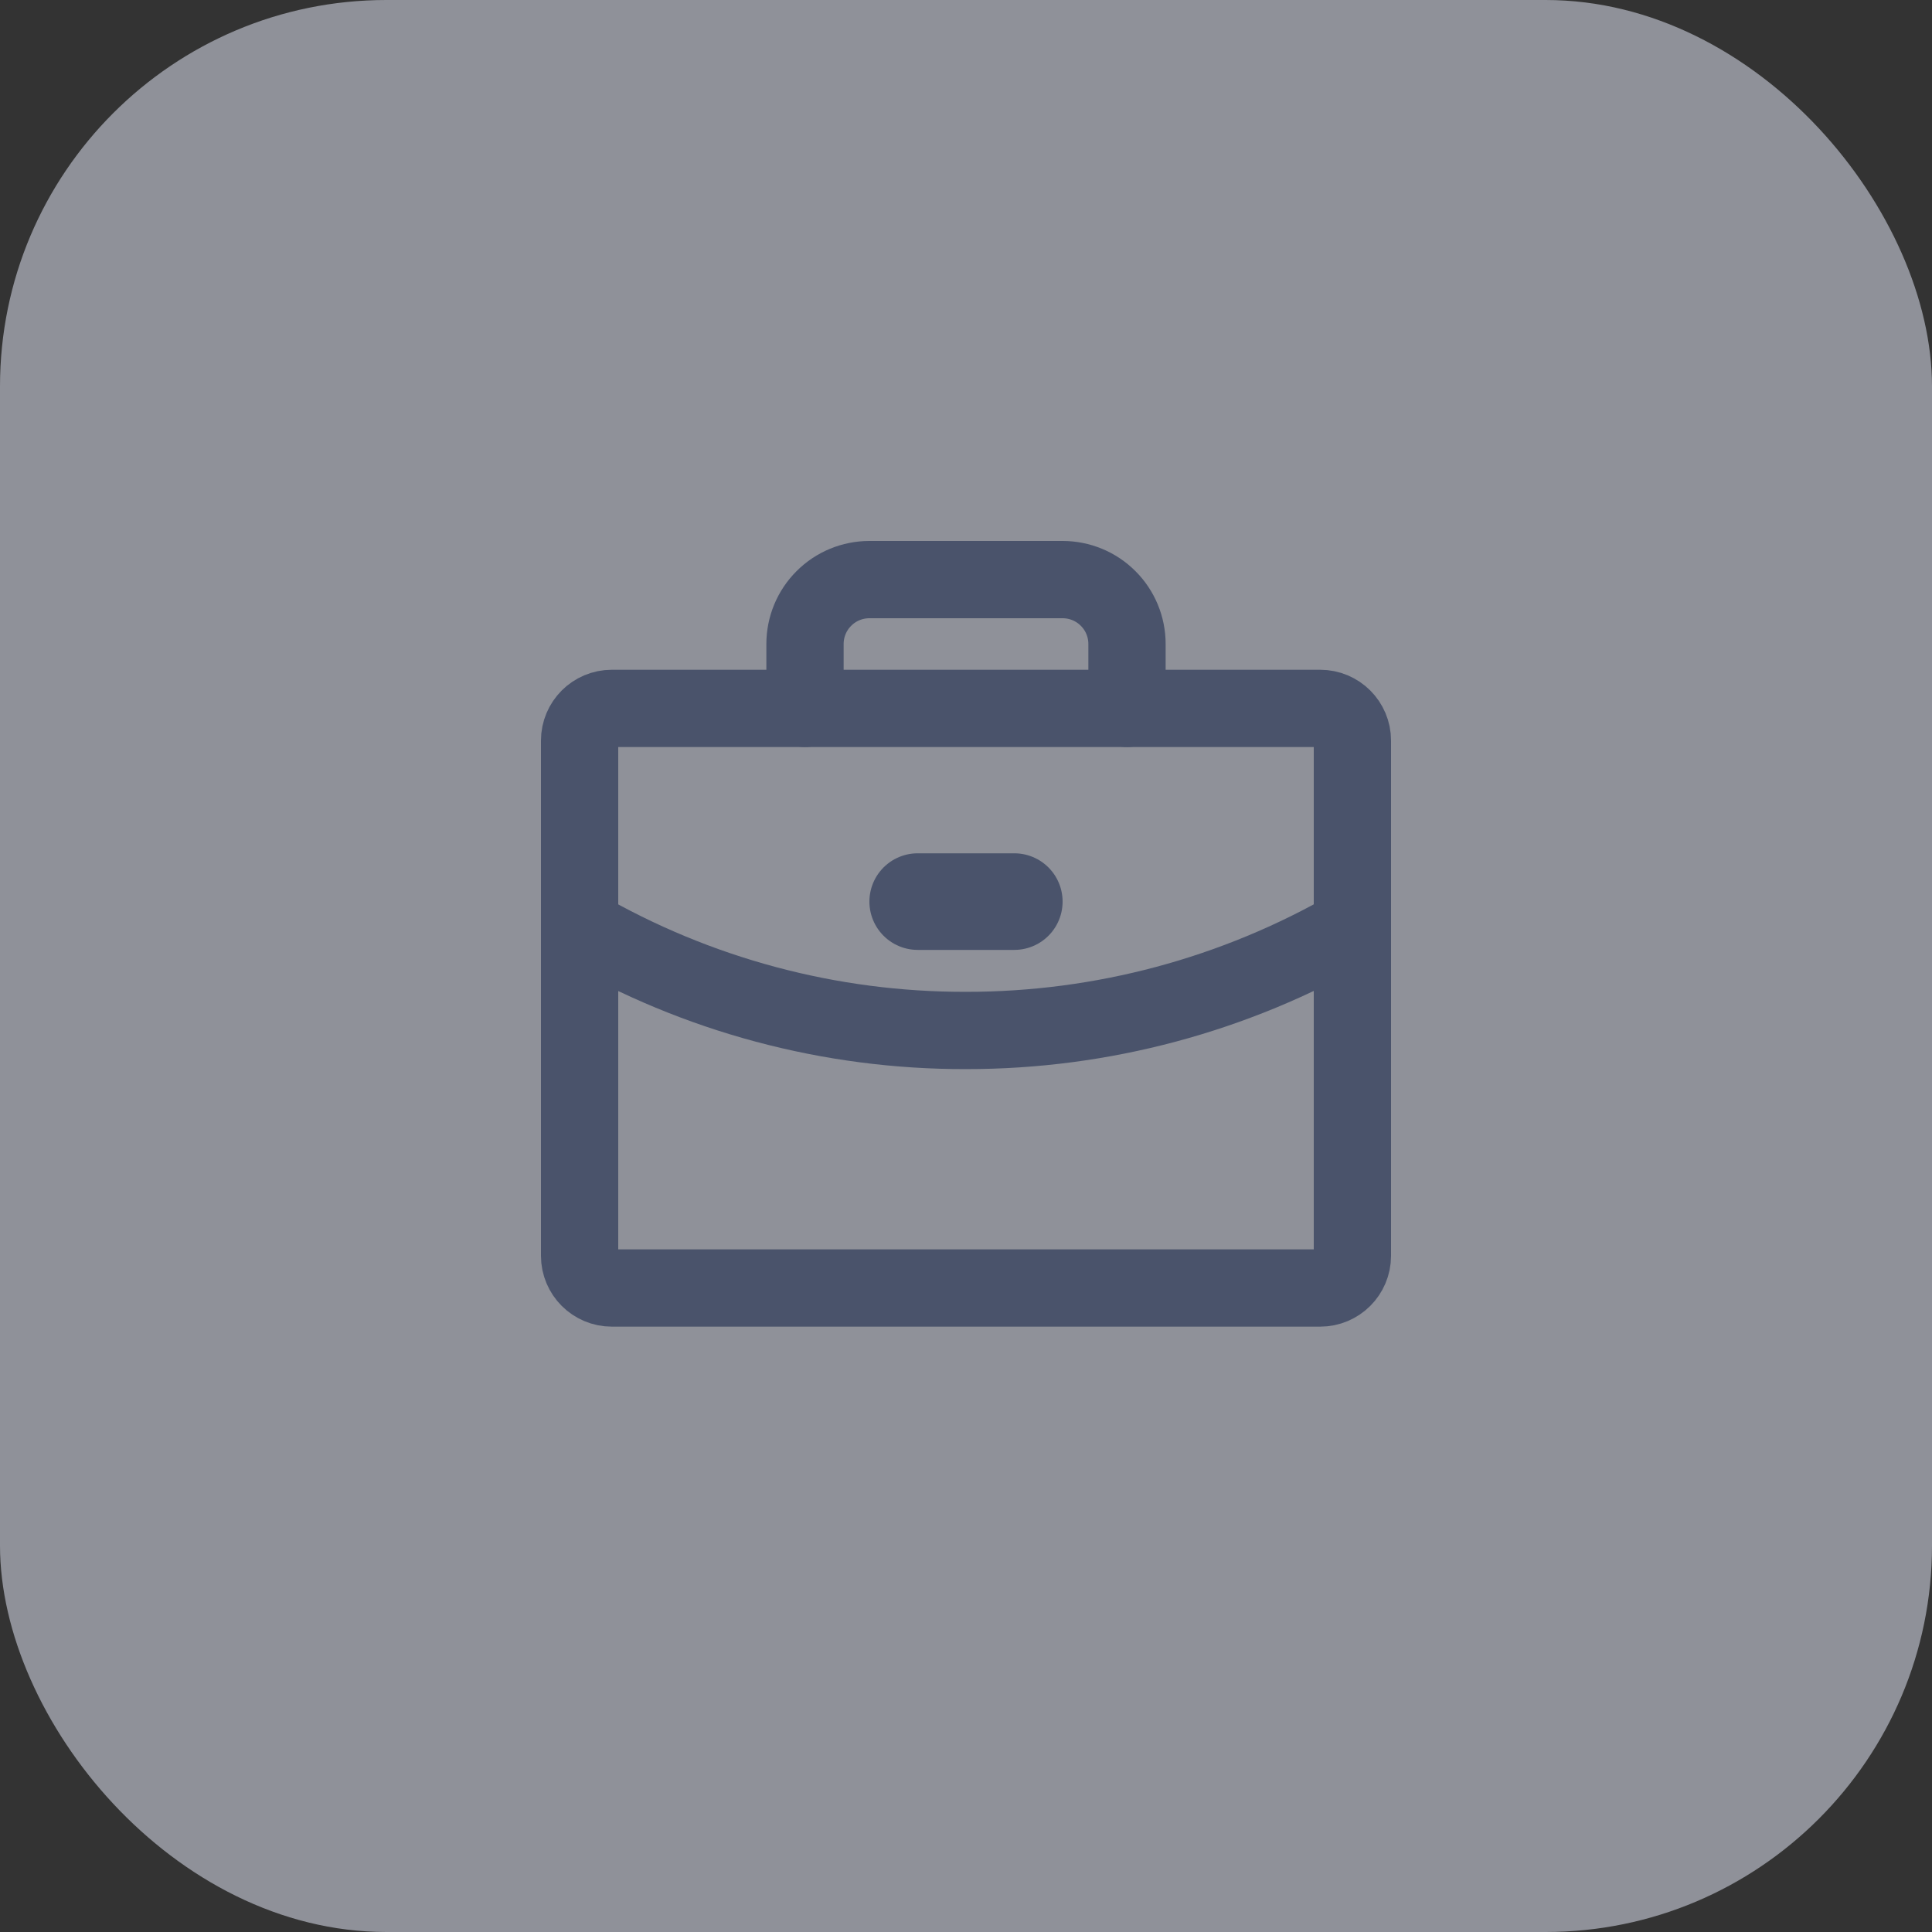 <svg width="30" height="30" viewBox="0 0 30 30" fill="none" xmlns="http://www.w3.org/2000/svg">
<rect x="0" y="0" width="30" height="30" fill="#333333" stroke="none"/>
<g opacity="0.5">
<rect width="30" height="30" rx="6" fill="#EBEFFF"/>
<path d="M20.5 11H9.5C9.224 11 9 11.224 9 11.5V19.5C9 19.776 9.224 20 9.5 20H20.5C20.776 20 21 19.776 21 19.5V11.5C21 11.224 20.776 11 20.5 11Z" stroke="#6174A4" stroke-width="1.2" stroke-linecap="round" stroke-linejoin="round"/>
<path d="M17.5 11V10C17.5 9.735 17.395 9.48 17.207 9.293C17.02 9.105 16.765 9 16.5 9H13.5C13.235 9 12.98 9.105 12.793 9.293C12.605 9.48 12.5 9.735 12.5 10V11" stroke="#6174A4" stroke-width="1.2" stroke-linecap="round" stroke-linejoin="round"/>
<path d="M21 14.395C19.176 15.449 17.107 16.003 15 16.001C12.893 16.006 10.822 15.452 9 14.395" stroke="#6174A4" stroke-width="1.2" stroke-linecap="round" stroke-linejoin="round"/>
<path d="M14.25 14H15.75" stroke="#6174A4" stroke-width="1.5" stroke-linecap="round" stroke-linejoin="round"/>
</g>
</svg>
